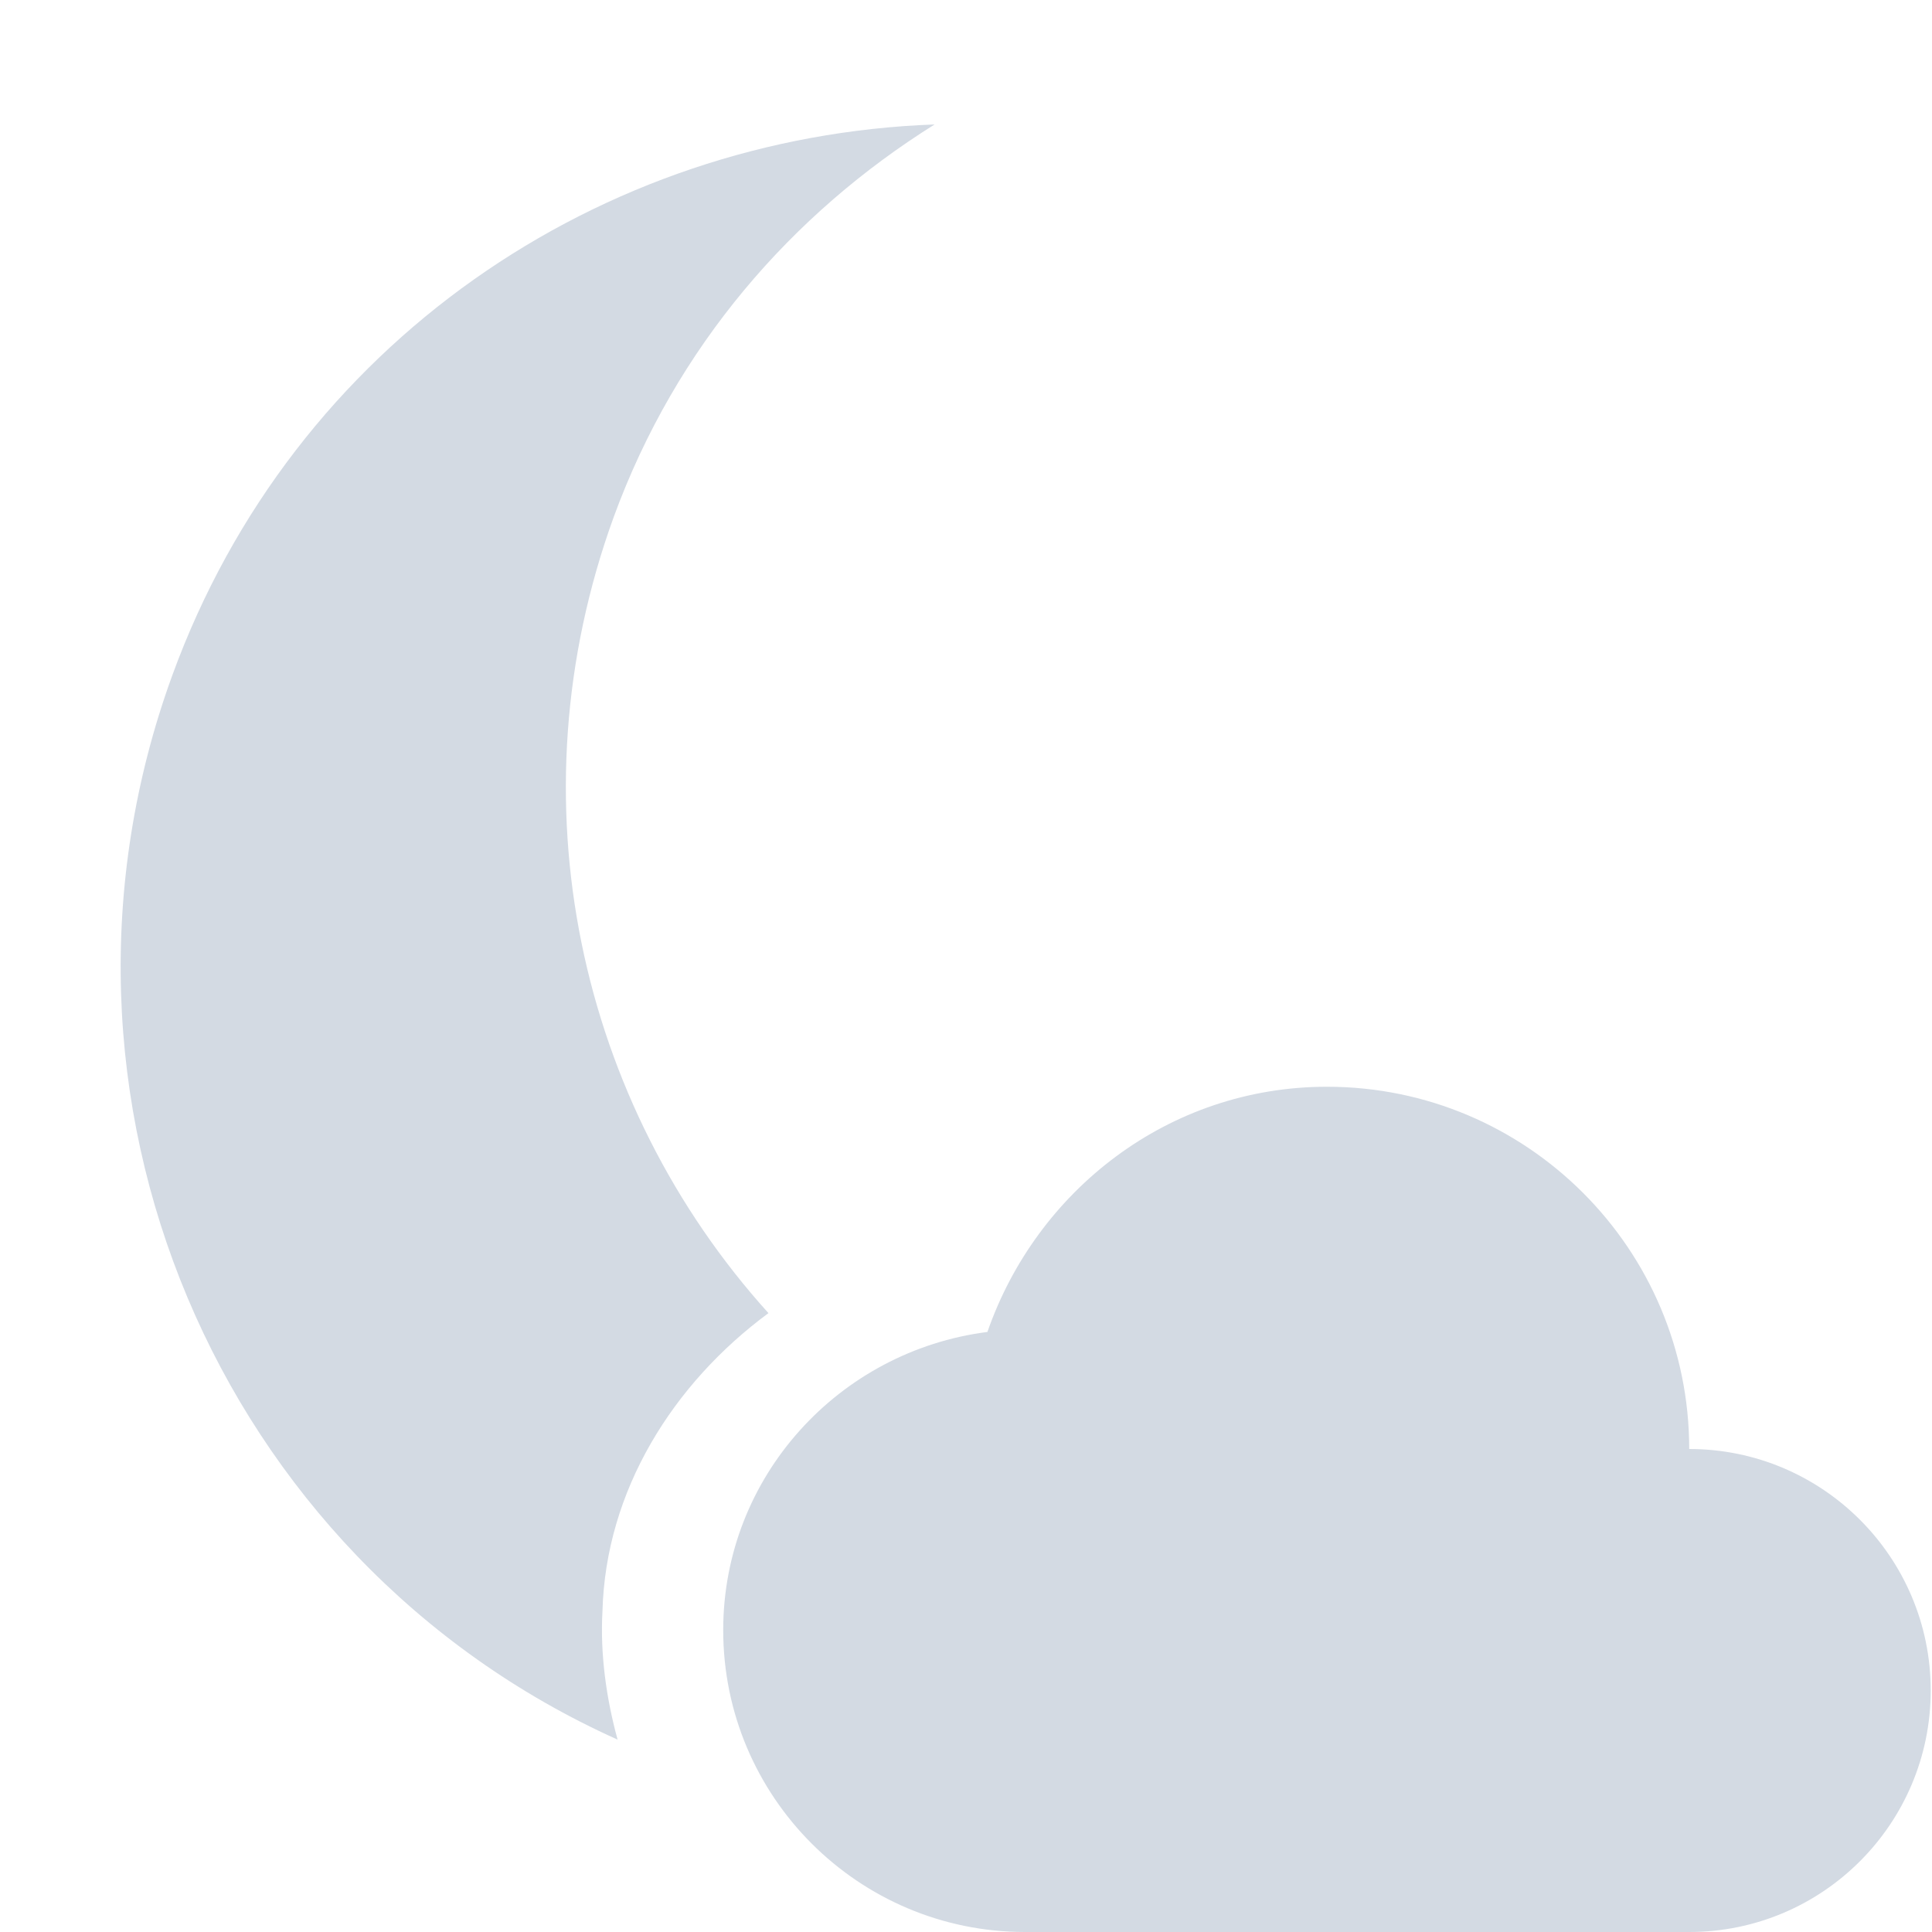 <svg xmlns="http://www.w3.org/2000/svg" width="12pt" height="12pt" version="1.1" viewBox="0 0 12 12">
 <g>
  <path style="fill:rgb(82.745%,85.49%,89.02%)" d="M 5.805 0.773 C 3.734 0.848 1.824 2.125 1.07 4.195 C 0.121 6.801 1.348 9.688 3.836 10.805 C 3.766 10.551 3.727 10.273 3.742 10.008 C 3.762 9.258 4.18 8.594 4.773 8.156 C 3.598 6.855 3.172 4.973 3.812 3.211 C 4.199 2.152 4.918 1.328 5.805 0.773 Z M 8.242 6.75 C 7.258 6.75 6.438 7.395 6.133 8.273 C 5.211 8.391 4.492 9.172 4.492 10.125 C 4.492 11.16 5.332 12 6.367 12 L 10.492 12 C 11.32 12 11.992 11.328 11.992 10.5 C 11.992 9.672 11.32 9 10.492 9 C 10.492 7.758 9.484 6.75 8.242 6.75 Z M 8.242 6.75"/>
 </g>
</svg>
